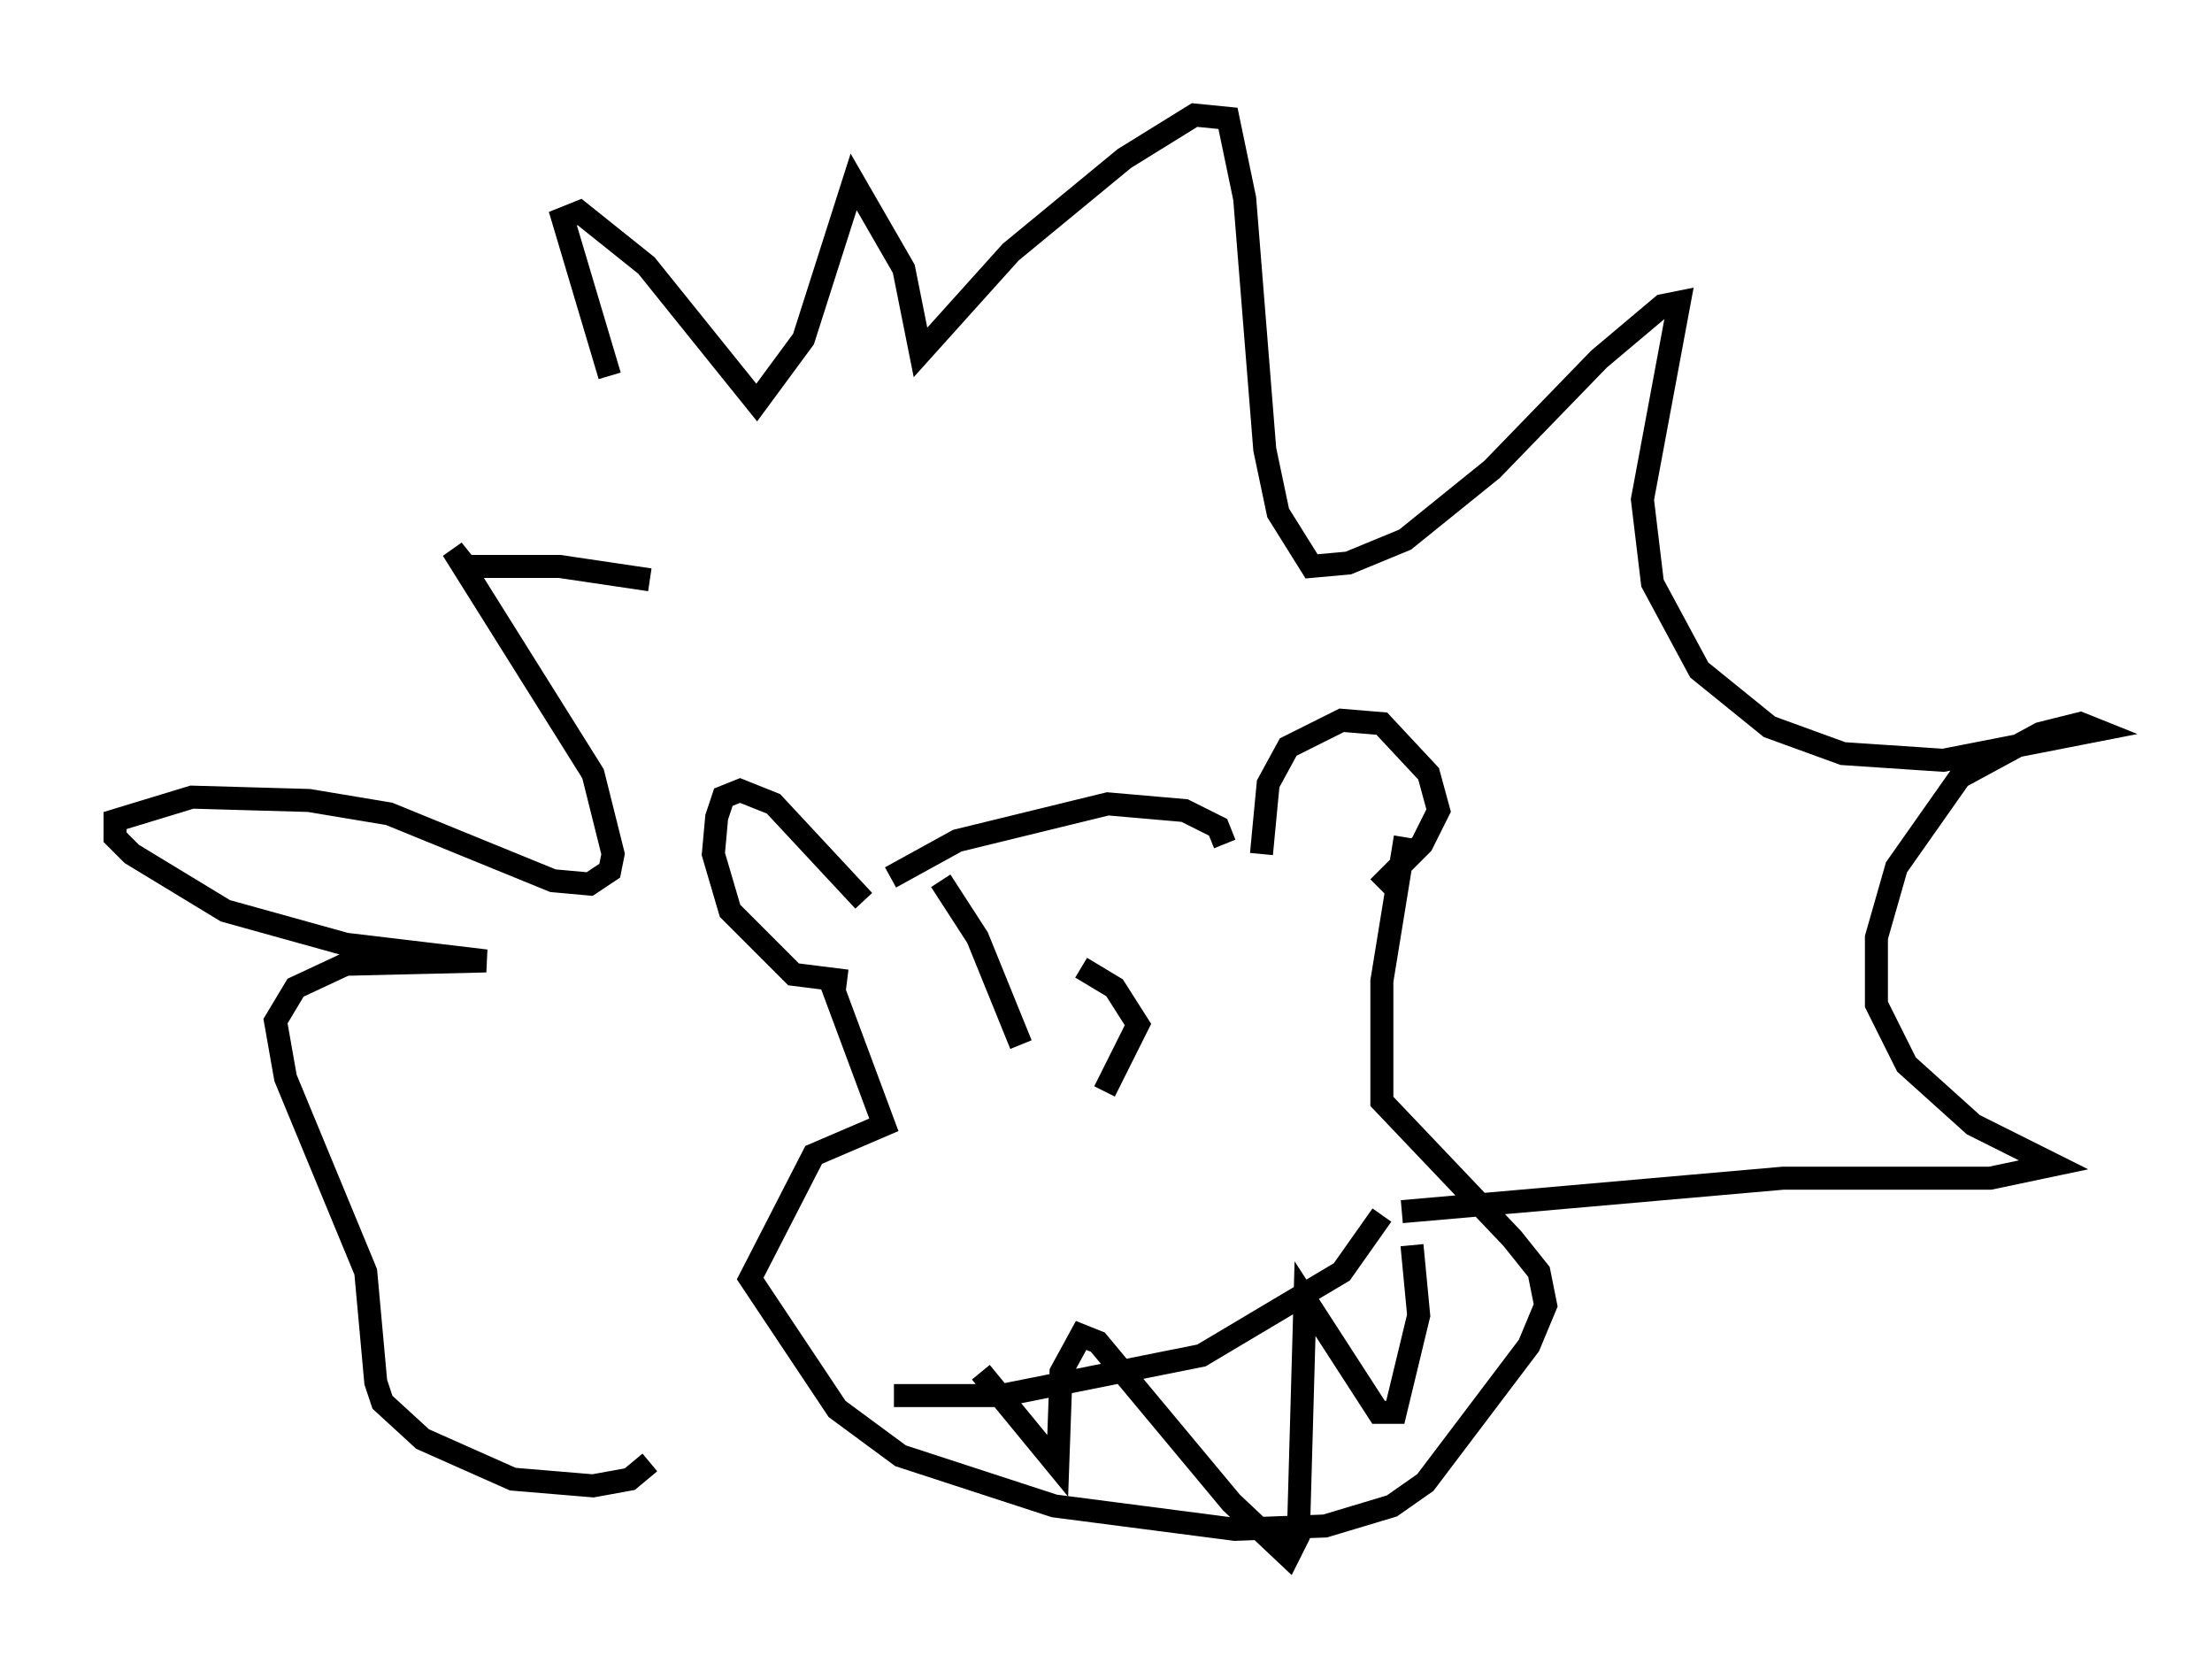 <?xml version="1.0" encoding="utf-8" ?>
<svg baseProfile="full" height="72.603" version="1.1" width="96.134" xmlns="http://www.w3.org/2000/svg" xmlns:ev="http://www.w3.org/2001/xml-events" xmlns:xlink="http://www.w3.org/1999/xlink"><defs /><rect fill="white" height="72.603" width="96.134" x="0" y="0" /><path d="M36.229, 35.793 m-9.732, -19.464 l-2.034, -6.827 0.726, -0.291 l2.905, 2.324 4.793, 5.955 l2.034, -2.76 2.179, -6.827 l2.179, 3.777 0.726, 3.631 l3.922, -4.358 4.939, -4.067 l3.05, -1.888 1.453, 0.145 l0.726, 3.486 0.872, 10.894 l0.581, 2.76 1.453, 2.324 l1.598, -0.145 2.469, -1.017 l3.777, -3.05 4.648, -4.793 l2.76, -2.324 0.726, -0.145 l-1.598, 8.57 0.436, 3.631 l2.034, 3.777 3.05, 2.469 l3.196, 1.162 4.358, 0.291 l6.682, -1.307 -0.726, -0.291 l-1.743, 0.436 -3.486, 1.888 l-2.76, 3.922 -0.872, 3.05 l0.0, 2.905 1.307, 2.615 l2.905, 2.615 3.486, 1.743 l-2.76, 0.581 -9.006, 0.0 l-16.559, 1.453 m-32.681, -27.452 l-3.922, -0.581 -4.067, 0.0 l-0.581, -0.726 6.101, 9.732 l0.872, 3.486 -0.145, 0.726 l-0.872, 0.581 -1.598, -0.145 l-7.117, -2.905 -3.486, -0.581 l-5.084, -0.145 -3.341, 1.017 l0.0, 0.726 0.726, 0.726 l4.067, 2.469 5.229, 1.453 l6.101, 0.726 -6.101, 0.145 l-2.179, 1.017 -0.872, 1.453 l0.436, 2.469 3.486, 8.425 l0.436, 4.793 0.291, 0.872 l1.743, 1.598 3.922, 1.743 l3.486, 0.291 1.598, -0.291 l0.872, -0.726 m9.296, -24.402 l-3.922, -4.212 -1.453, -0.581 l-0.726, 0.291 -0.291, 0.872 l-0.145, 1.598 0.726, 2.469 l2.76, 2.76 2.324, 0.291 m18.011, -5.52 l0.291, -3.05 0.872, -1.598 l2.324, -1.162 1.743, 0.145 l2.034, 2.179 0.436, 1.598 l-0.726, 1.453 -1.888, 1.888 m-21.207, -0.436 l2.905, -1.598 6.536, -1.598 l3.341, 0.291 1.453, 0.726 l0.291, 0.726 m-17.14, 5.955 l2.324, 6.246 -3.05, 1.307 l-2.76, 5.374 3.777, 5.665 l2.76, 2.034 6.682, 2.179 l7.844, 1.017 3.922, -0.145 l2.905, -0.872 1.453, -1.017 l4.503, -5.955 0.726, -1.743 l-0.291, -1.453 -1.162, -1.453 l-5.665, -5.955 0.0, -5.229 l1.017, -6.246 m-22.223, 24.257 l4.648, 0.0 8.715, -1.743 l6.101, -3.631 1.743, -2.469 m-17.43, 6.827 l3.341, 4.067 0.145, -4.067 l0.872, -1.598 0.726, 0.291 l5.81, 6.972 2.469, 2.324 l0.436, -0.872 0.291, -10.313 l3.196, 4.939 0.726, 0.0 l1.017, -4.212 -0.291, -3.05 m-20.48, -15.832 l1.598, 2.469 1.888, 4.648 m2.615, -3.341 l1.453, 0.872 1.017, 1.598 l-1.453, 2.905 " fill="none" stroke="black" stroke-width="1" /></svg>